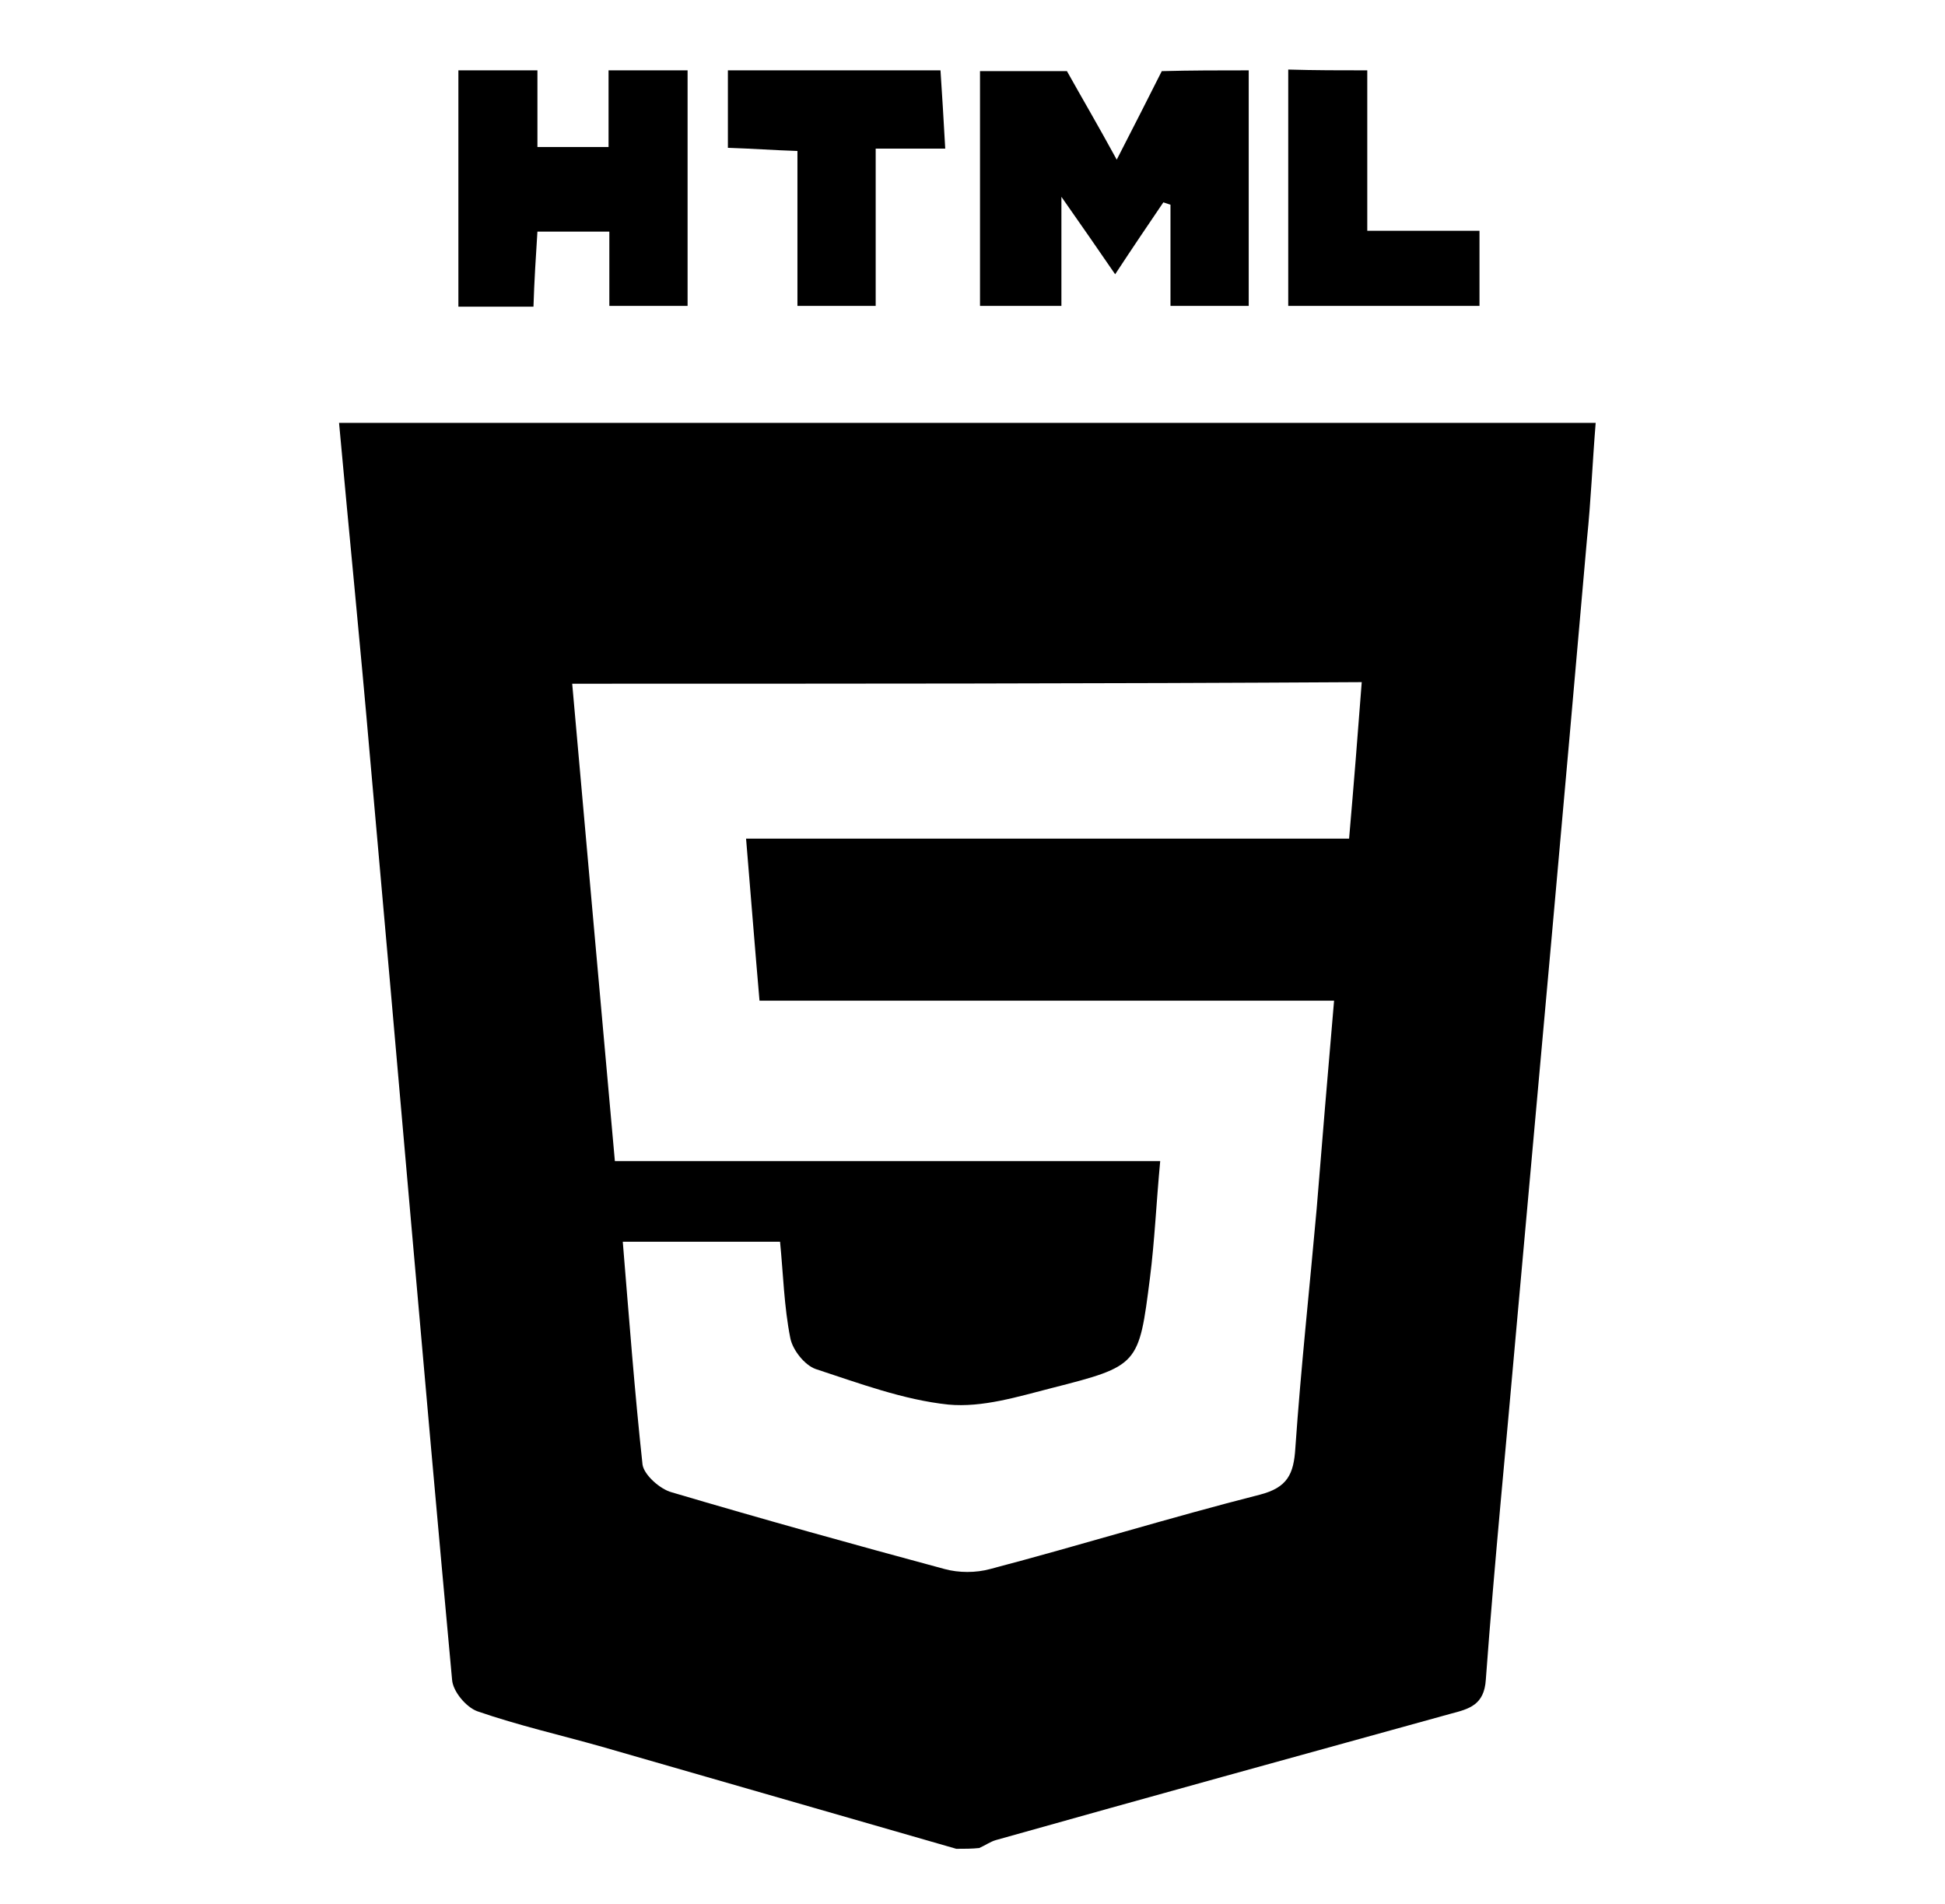 <?xml version="1.0" encoding="utf-8"?>
<!-- Generator: Adobe Illustrator 22.0.1, SVG Export Plug-In . SVG Version: 6.00 Build 0)  -->
<svg version="1.1" id="Calque_1" xmlns="http://www.w3.org/2000/svg" xmlns:xlink="http://www.w3.org/1999/xlink" x="0px" y="0px"
	 viewBox="0 0 246.1 240.9" style="enable-background:new 0 0 246.1 240.9;" xml:space="preserve">
<g>
	<path d="M121,233.9c-14.9-4.3-29.9-8.6-44.8-12.9c-5.3-1.5-10.6-2.7-15.8-4.5c-1.4-0.5-3.1-2.5-3.2-4c-3.6-39-6.9-77.9-10.4-116.9
		c-1.2-13.9-2.6-27.8-3.9-42.1c53.1,0,105.8,0,159,0c-0.4,4.9-0.6,9.9-1.1,14.7c-2.9,33.2-5.9,66.3-8.9,99.5
		c-1.3,14.9-2.8,29.8-3.9,44.8c-0.2,3.2-2.1,3.7-4.4,4.3c-19.2,5.3-38.4,10.6-57.6,16c-0.7,0.2-1.4,0.7-2.1,1
		C123,233.9,122,233.9,121,233.9z M72.4,86.5c1.8,20.4,3.6,40.2,5.4,60.4c23.3,0,46.1,0,69,0c-0.5,5.3-0.7,10.1-1.3,14.8
		c-1.4,11-1.4,11.1-12.4,13.9c-4.3,1.1-8.8,2.5-13.1,2.1c-5.7-0.6-11.3-2.7-16.8-4.5c-1.4-0.5-2.9-2.4-3.2-3.9
		c-0.8-4-0.9-8.2-1.3-12.2c-6.8,0-13.2,0-19.9,0c0.8,9.7,1.5,19,2.5,28.2c0.2,1.3,2.2,3.1,3.7,3.5c11.5,3.4,23,6.6,34.5,9.7
		c1.8,0.5,4,0.5,5.8,0c11.4-3,22.7-6.5,34.1-9.4c3.5-0.9,4.3-2.6,4.5-5.9c0.7-10.1,1.8-20.2,2.7-30.3c0.7-8.6,1.4-17.1,2.2-26.3
		c-24.4,0-48.5,0-72.7,0c-0.6-6.9-1.1-13.3-1.7-20.5c25.8,0,51,0,76.3,0c0.6-6.9,1.1-13.2,1.6-19.8C139,86.5,106.1,86.5,72.4,86.5z"
		/>
	<path d="M158,8.9c0,9.8,0,19.6,0,29.8c-3.3,0-6.3,0-9.9,0c0-4.3,0-8.5,0-12.8c-0.3-0.1-0.6-0.2-0.9-0.3c-1.9,2.8-3.8,5.6-6.1,9.1
		c-2.2-3.2-4.2-6.1-6.8-9.8c0,5,0,9.2,0,13.8c-3.6,0-6.6,0-10.3,0c0-9.9,0-19.8,0-29.7c3.7,0,7.3,0,11,0c1.9,3.4,3.9,6.8,6.3,11.2
		c2.3-4.5,4-7.8,5.7-11.2C150.7,8.9,154.3,8.9,158,8.9z"/>
	<path d="M87,8.9c0,9.8,0,19.6,0,29.8c-3.3,0-6.3,0-9.9,0c0-3,0-6.1,0-9.4c-3.2,0-6,0-9.1,0c-0.2,3.2-0.4,6.2-0.5,9.5
		c-3.2,0-6.1,0-9.5,0c0-10,0-20,0-29.9c3.3,0,6.7,0,10,0c0,3.2,0,6.5,0,9.7c3.2,0,6,0,9,0c0-3.4,0-6.6,0-9.7
		C80.3,8.9,83.7,8.9,87,8.9z"/>
	<path d="M119,8.9c0.2,3.1,0.4,6.2,0.6,9.9c-3,0-5.6,0-8.8,0c0,6.9,0,13.2,0,19.9c-3.5,0-6.4,0-9.9,0c0-6.4,0-12.8,0-19.6
		c-3.1-0.1-5.7-0.3-8.8-0.4c0-3.3,0-6.6,0-9.8C101,8.9,110,8.9,119,8.9z"/>
	<path d="M173,8.9c0,6.6,0,13.2,0,20.3c5.1,0,9.5,0,14.2,0c0,3.5,0,6.4,0,9.5c-7.9,0-15.6,0-24.2,0c0-10.1,0-20,0-29.9
		C166.3,8.9,169.7,8.9,173,8.9z"/>
</g>
</svg>
